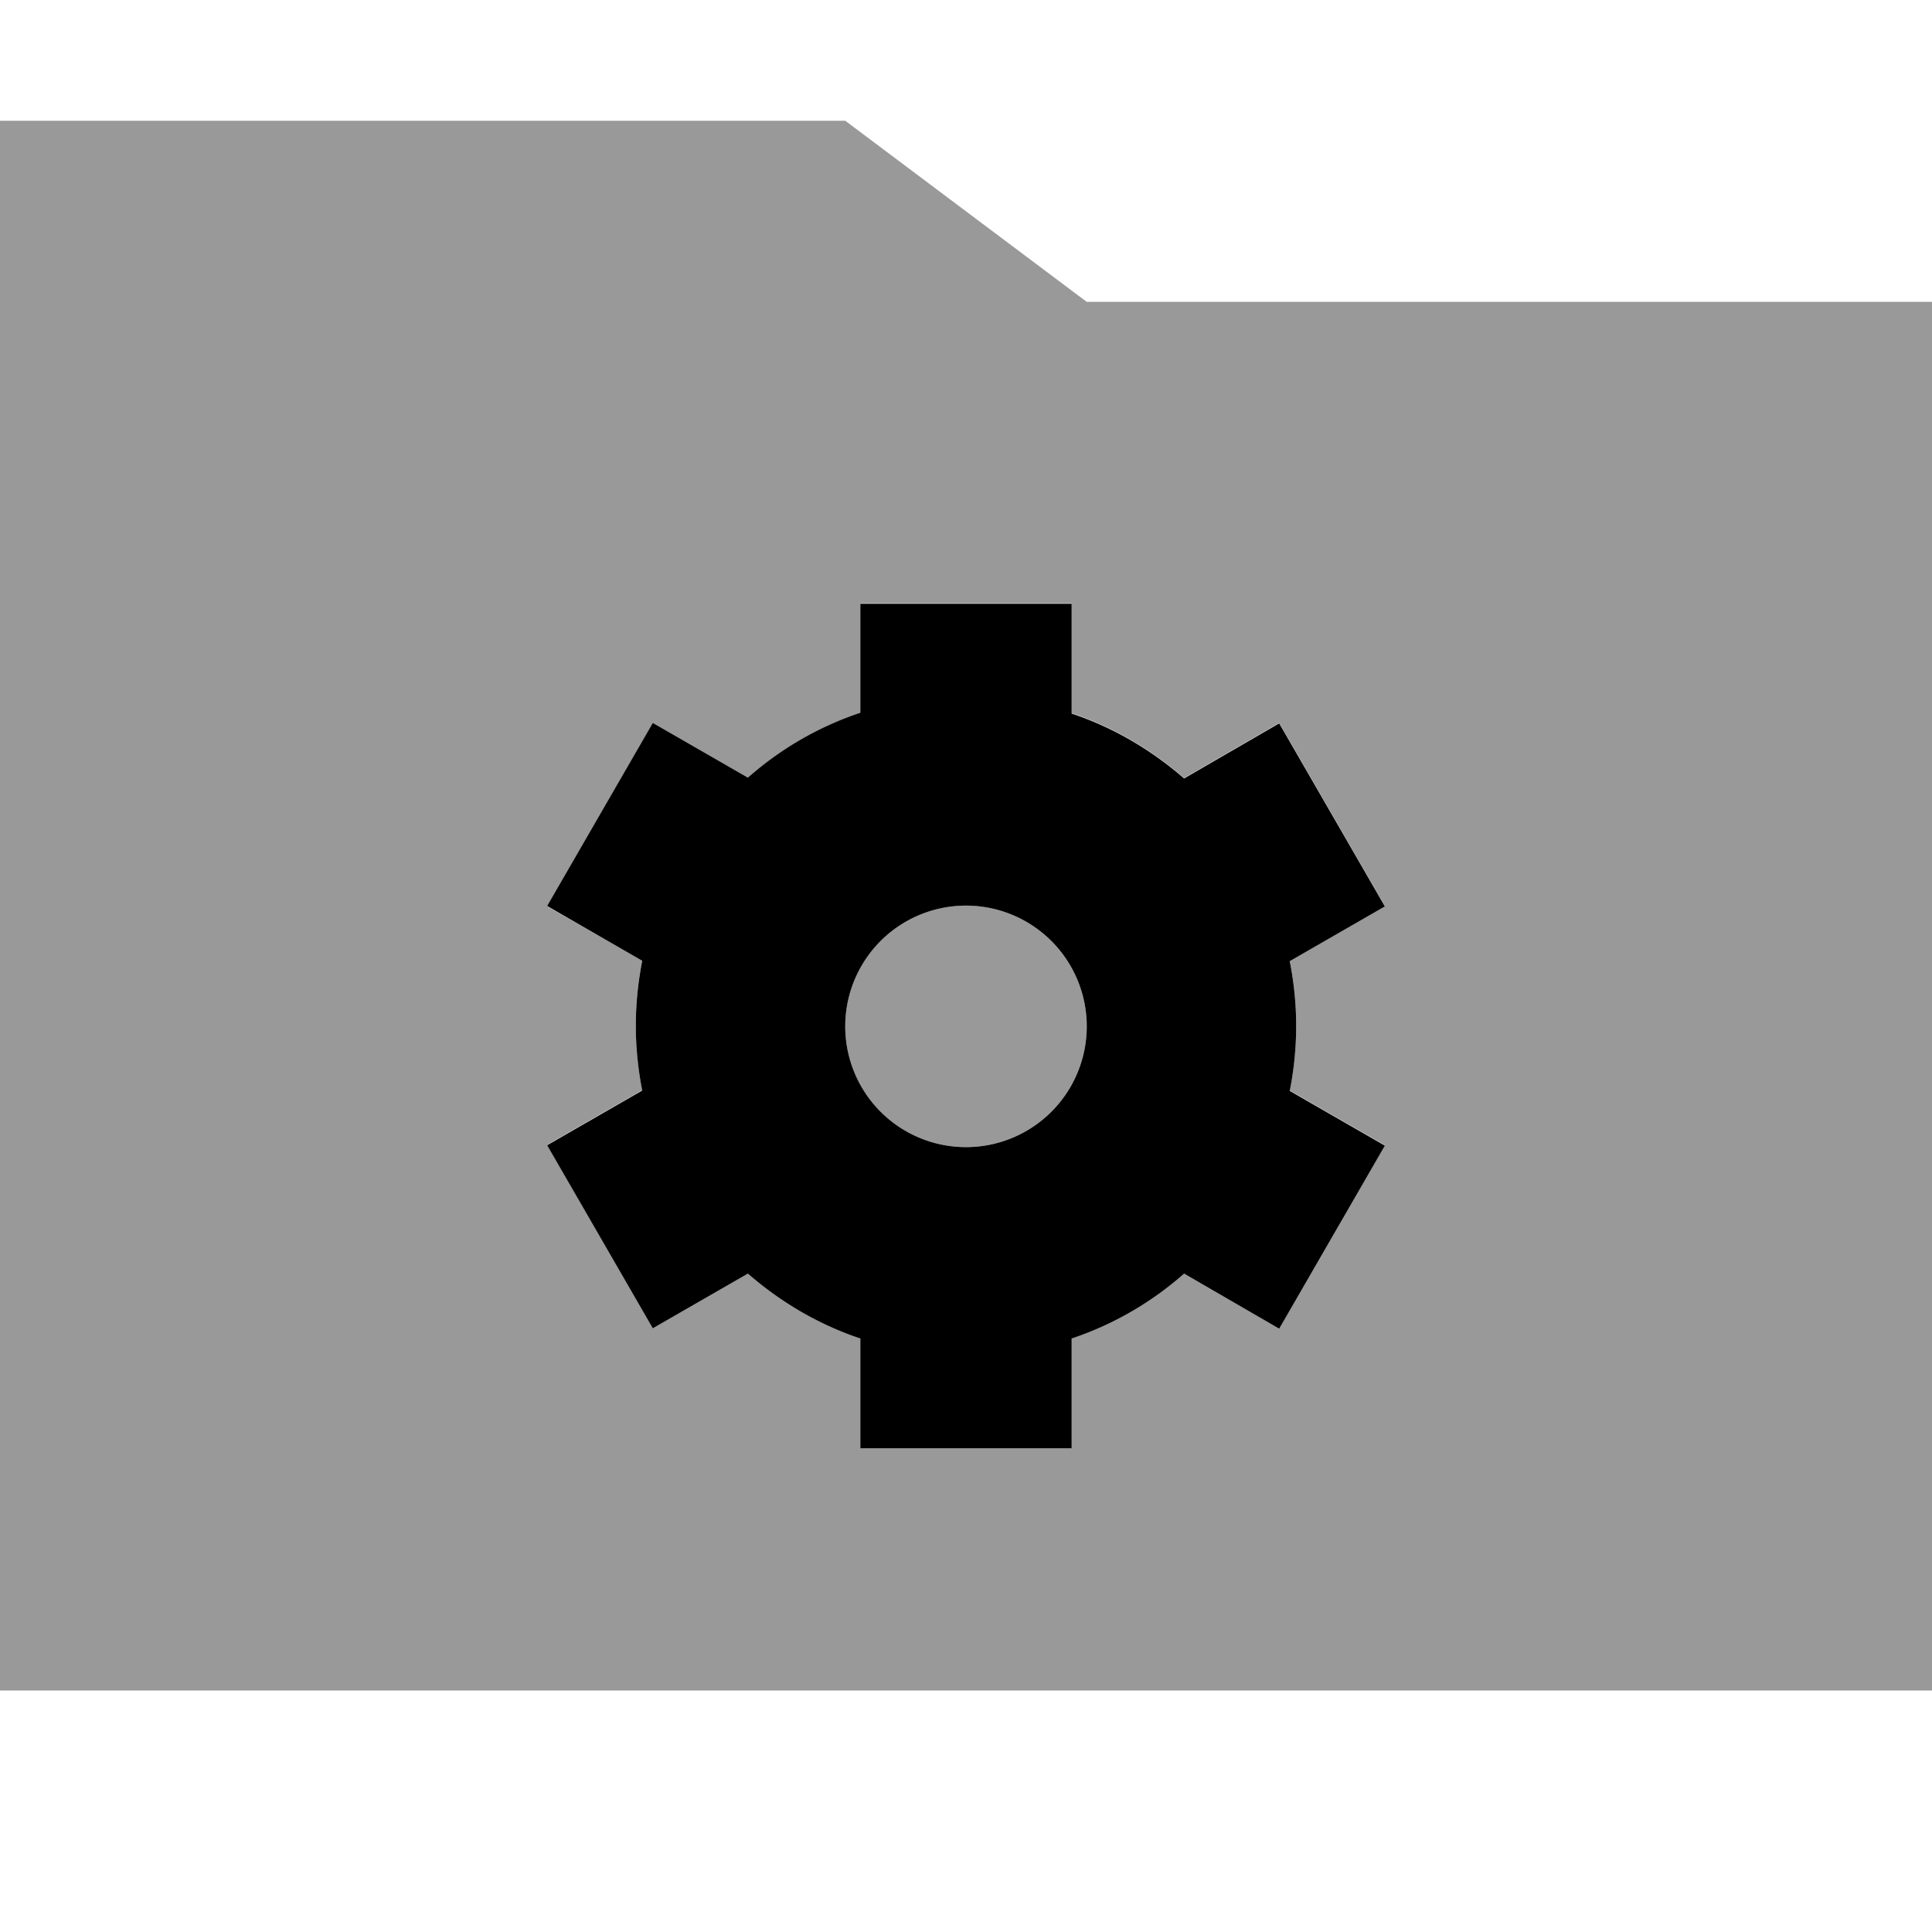 <svg fill="currentColor" xmlns="http://www.w3.org/2000/svg" viewBox="0 0 512 512"><!--! Font Awesome Pro 7.0.1 by @fontawesome - https://fontawesome.com License - https://fontawesome.com/license (Commercial License) Copyright 2025 Fonticons, Inc. --><path opacity=".4" fill="currentColor" d="M0 32l0 416 512 0 0-368-224 0-64-48-224 0zM145 240.2l28-48.5 25.2 14.5c8.6-7.6 18.7-13.5 29.8-17.2l0-29.1 56 0 0 29.1c11.1 3.7 21.2 9.7 29.8 17.2l25.2-14.6 28 48.5-25.2 14.5c1.1 5.6 1.7 11.3 1.7 17.2s-.6 11.6-1.7 17.2l25.2 14.5-28 48.5-25.2-14.6c-8.6 7.6-18.7 13.5-29.8 17.2l0 29.1-56 0 0-29.1c-11.1-3.7-21.2-9.7-29.8-17.2l-25.2 14.5-28-48.5 25.2-14.5c-1.1-5.6-1.7-11.3-1.7-17.2s.6-11.6 1.7-17.2L145 240.2zM224 272a32 32 0 1 0 64 0 32 32 0 1 0 -64 0z"/><path fill="currentColor" d="M228 160l56 0 0 29.1c11.1 3.7 21.2 9.7 29.8 17.2l25.2-14.6 28 48.5-25.2 14.5c1.1 5.6 1.7 11.3 1.7 17.2s-.6 11.6-1.7 17.2l25.2 14.5-28 48.5-25.2-14.6c-8.6 7.6-18.7 13.5-29.8 17.2l0 29.1-56 0 0-29.1c-11.1-3.7-21.2-9.7-29.8-17.2l-25.2 14.5-28-48.5 25.2-14.5c-1.1-5.6-1.7-11.3-1.7-17.2s.6-11.6 1.7-17.2l-25.2-14.5 28-48.5 25.2 14.5c8.6-7.6 18.7-13.5 29.8-17.2l0-29.1zm28 144a32 32 0 1 0 0-64 32 32 0 1 0 0 64z"/></svg>